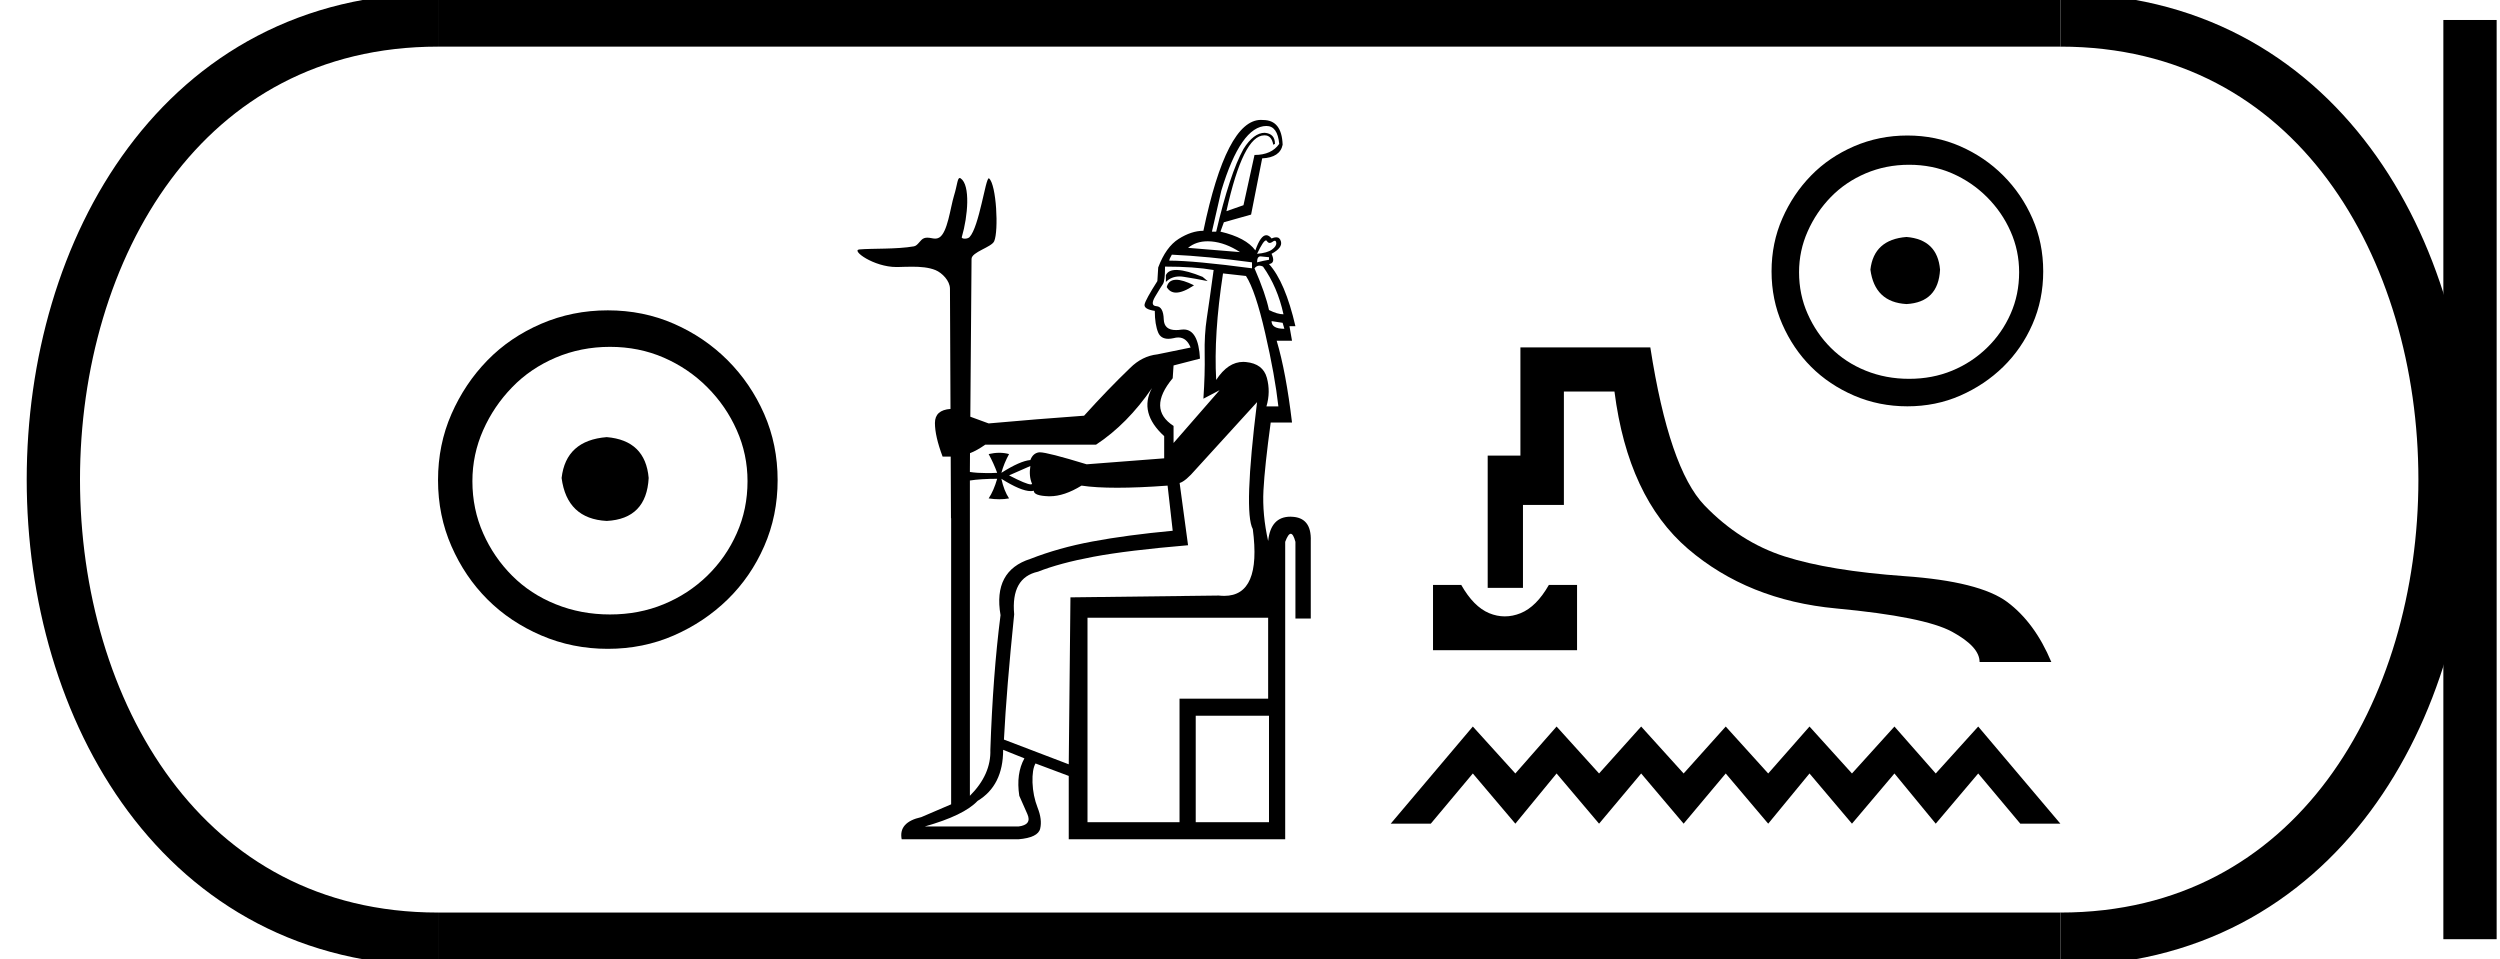 <?xml version='1.0' encoding='UTF-8' standalone='yes'?><svg xmlns='http://www.w3.org/2000/svg' xmlns:xlink='http://www.w3.org/1999/xlink' width='46.915' height='18.0' ><path d='M 11.386 8.203 C 10.875 8.244 10.593 8.499 10.539 8.97 C 10.606 9.481 10.889 9.75 11.386 9.776 C 11.884 9.75 12.146 9.481 12.173 8.97 C 12.132 8.499 11.87 8.244 11.386 8.203 ZM 11.447 6.509 C 11.81 6.509 12.146 6.577 12.455 6.711 C 12.764 6.846 13.037 7.03 13.272 7.266 C 13.507 7.501 13.692 7.77 13.826 8.072 C 13.961 8.375 14.028 8.694 14.028 9.03 C 14.028 9.38 13.961 9.706 13.826 10.008 C 13.692 10.311 13.507 10.576 13.272 10.805 C 13.037 11.033 12.764 11.212 12.455 11.339 C 12.146 11.467 11.81 11.531 11.447 11.531 C 11.084 11.531 10.744 11.467 10.428 11.339 C 10.112 11.212 9.84 11.033 9.612 10.805 C 9.383 10.576 9.201 10.311 9.067 10.008 C 8.933 9.706 8.865 9.38 8.865 9.03 C 8.865 8.694 8.933 8.375 9.067 8.072 C 9.201 7.77 9.383 7.501 9.612 7.266 C 9.84 7.03 10.112 6.846 10.428 6.711 C 10.744 6.577 11.084 6.509 11.447 6.509 ZM 11.406 5.824 C 10.963 5.824 10.546 5.908 10.156 6.076 C 9.766 6.244 9.43 6.472 9.148 6.761 C 8.865 7.051 8.64 7.387 8.472 7.77 C 8.304 8.153 8.22 8.566 8.22 9.01 C 8.22 9.454 8.304 9.867 8.472 10.25 C 8.64 10.634 8.865 10.966 9.148 11.249 C 9.43 11.531 9.766 11.756 10.156 11.924 C 10.546 12.092 10.963 12.176 11.406 12.176 C 11.85 12.176 12.263 12.092 12.647 11.924 C 13.03 11.756 13.366 11.531 13.655 11.249 C 13.944 10.966 14.173 10.634 14.341 10.25 C 14.509 9.867 14.593 9.454 14.593 9.01 C 14.593 8.566 14.509 8.153 14.341 7.77 C 14.173 7.387 13.944 7.051 13.655 6.761 C 13.366 6.472 13.03 6.244 12.647 6.076 C 12.263 5.908 11.85 5.824 11.406 5.824 Z' style='fill:#000000;stroke:none' /><path d='M 23.766 2.364 C 23.905 2.364 23.985 2.476 24.006 2.7 C 23.91 2.838 23.756 2.908 23.542 2.908 L 23.335 3.851 L 23.015 3.963 C 23.225 3.014 23.462 2.54 23.725 2.54 C 23.728 2.54 23.731 2.54 23.734 2.54 C 23.82 2.54 23.873 2.598 23.894 2.716 L 23.926 2.7 C 23.926 2.572 23.862 2.503 23.734 2.492 C 23.596 2.492 23.462 2.593 23.335 2.796 C 23.164 3.105 22.993 3.622 22.823 4.347 L 22.743 4.347 L 22.919 3.579 C 23.164 2.769 23.447 2.364 23.766 2.364 ZM 22.661 4.528 C 22.664 4.528 22.667 4.528 22.67 4.528 C 22.691 4.528 22.713 4.529 22.735 4.531 C 22.911 4.547 23.089 4.613 23.27 4.731 L 22.295 4.651 C 22.395 4.569 22.518 4.528 22.661 4.528 ZM 23.757 4.512 C 23.759 4.512 23.761 4.512 23.763 4.513 C 23.767 4.514 23.771 4.518 23.774 4.523 C 23.79 4.547 23.807 4.559 23.828 4.559 C 23.843 4.559 23.86 4.553 23.878 4.539 C 23.897 4.525 23.911 4.518 23.923 4.518 C 23.938 4.518 23.947 4.531 23.95 4.555 C 23.956 4.598 23.929 4.64 23.87 4.683 C 23.812 4.726 23.718 4.752 23.59 4.763 C 23.67 4.596 23.725 4.512 23.757 4.512 ZM 23.654 4.811 L 23.814 4.827 L 23.814 4.875 C 23.75 4.885 23.676 4.901 23.59 4.923 C 23.59 4.848 23.612 4.811 23.654 4.811 ZM 21.991 4.779 C 22.439 4.8 22.94 4.848 23.495 4.923 L 23.495 5.035 C 22.769 4.939 22.252 4.891 21.943 4.891 C 21.943 4.869 21.959 4.832 21.991 4.779 ZM 22.075 5.066 C 21.974 5.066 21.909 5.098 21.879 5.163 L 21.879 5.291 C 21.947 5.222 22.033 5.188 22.135 5.188 C 22.161 5.188 22.187 5.19 22.215 5.195 C 22.354 5.216 22.503 5.243 22.663 5.275 L 22.567 5.195 C 22.37 5.115 22.214 5.072 22.099 5.067 C 22.091 5.066 22.083 5.066 22.075 5.066 ZM 22.072 5.25 C 22.067 5.25 22.061 5.25 22.055 5.251 C 21.97 5.256 21.917 5.301 21.895 5.387 C 21.935 5.456 21.993 5.491 22.07 5.491 C 22.158 5.491 22.27 5.446 22.407 5.354 C 22.268 5.285 22.156 5.25 22.072 5.25 ZM 23.635 4.985 C 23.656 4.985 23.678 4.991 23.702 5.003 C 23.884 5.259 24.011 5.557 24.086 5.898 C 24.011 5.898 23.921 5.872 23.814 5.818 C 23.772 5.616 23.681 5.355 23.542 5.035 C 23.569 5.001 23.6 4.985 23.635 4.985 ZM 23.862 6.026 L 24.07 6.058 L 24.102 6.17 C 23.942 6.17 23.862 6.122 23.862 6.026 ZM 22.951 5.131 L 23.382 5.179 C 23.5 5.36 23.62 5.717 23.742 6.25 C 23.865 6.783 23.947 7.242 23.99 7.626 L 23.766 7.626 C 23.82 7.444 23.822 7.266 23.774 7.09 C 23.726 6.914 23.596 6.815 23.382 6.794 C 23.365 6.792 23.348 6.791 23.332 6.791 C 23.139 6.791 22.97 6.904 22.823 7.13 C 22.791 6.565 22.833 5.898 22.951 5.131 ZM 21.863 5.003 C 22.226 5.003 22.529 5.024 22.775 5.067 C 22.721 5.461 22.679 5.762 22.647 5.97 C 22.615 6.178 22.602 6.405 22.607 6.65 C 22.612 6.895 22.604 7.172 22.583 7.482 L 22.887 7.322 L 22.023 8.313 L 22.023 7.993 C 21.693 7.78 21.687 7.482 22.007 7.098 L 22.023 6.858 L 22.519 6.73 C 22.499 6.365 22.397 6.183 22.213 6.183 C 22.199 6.183 22.183 6.184 22.167 6.186 C 22.132 6.192 22.099 6.194 22.069 6.194 C 21.92 6.194 21.844 6.128 21.839 5.994 C 21.834 5.834 21.788 5.752 21.703 5.746 C 21.618 5.741 21.61 5.68 21.679 5.563 C 21.749 5.445 21.797 5.368 21.823 5.331 C 21.85 5.293 21.863 5.184 21.863 5.003 ZM 21.618 7.283 C 21.451 7.592 21.527 7.892 21.847 8.185 L 21.847 8.601 L 20.392 8.713 C 19.902 8.563 19.609 8.488 19.513 8.488 C 19.506 8.488 19.501 8.489 19.496 8.489 C 19.421 8.5 19.368 8.548 19.336 8.633 C 19.208 8.644 19.027 8.724 18.792 8.873 C 18.824 8.756 18.872 8.638 18.936 8.521 C 18.878 8.505 18.816 8.497 18.753 8.497 C 18.689 8.497 18.622 8.505 18.553 8.521 C 18.617 8.638 18.67 8.756 18.713 8.873 C 18.645 8.877 18.581 8.878 18.52 8.878 C 18.4 8.878 18.293 8.871 18.201 8.857 L 18.201 8.804 L 18.203 8.504 L 18.203 8.504 C 18.288 8.472 18.383 8.419 18.489 8.345 L 20.568 8.345 C 20.961 8.086 21.311 7.732 21.618 7.283 ZM 19.336 8.745 C 19.315 8.873 19.326 8.985 19.368 9.081 C 19.364 9.087 19.356 9.09 19.343 9.09 C 19.289 9.09 19.153 9.034 18.936 8.921 L 19.336 8.745 ZM 23.59 7.546 C 23.42 8.921 23.393 9.715 23.51 9.929 C 23.62 10.764 23.442 11.182 22.975 11.182 C 22.942 11.182 22.907 11.18 22.871 11.176 L 20.088 11.21 L 20.056 14.343 L 18.84 13.879 C 18.872 13.25 18.936 12.466 19.032 11.528 C 18.99 11.069 19.139 10.803 19.48 10.728 C 19.747 10.622 20.093 10.528 20.52 10.448 C 20.946 10.368 21.538 10.296 22.295 10.232 L 22.137 9.064 C 22.212 9.042 22.312 8.957 22.439 8.809 L 23.59 7.546 ZM 18.713 8.985 C 18.67 9.134 18.617 9.257 18.553 9.353 C 18.622 9.364 18.689 9.369 18.753 9.369 C 18.816 9.369 18.878 9.364 18.936 9.353 C 18.872 9.257 18.824 9.134 18.792 8.985 L 18.792 8.985 C 19.037 9.139 19.22 9.216 19.342 9.216 C 19.363 9.216 19.383 9.214 19.4 9.209 C 19.4 9.273 19.493 9.307 19.68 9.313 C 19.687 9.313 19.694 9.313 19.701 9.313 C 19.882 9.313 20.08 9.246 20.296 9.113 C 20.472 9.14 20.694 9.153 20.964 9.153 C 21.233 9.153 21.549 9.14 21.911 9.113 L 22.007 9.96 C 21.431 10.014 20.93 10.081 20.504 10.161 C 20.077 10.24 19.688 10.35 19.336 10.488 C 18.867 10.637 18.68 10.989 18.776 11.544 C 18.68 12.29 18.617 13.132 18.585 14.071 C 18.595 14.38 18.467 14.668 18.201 14.934 L 18.201 9.017 C 18.339 8.996 18.51 8.985 18.713 8.985 ZM 23.798 11.592 L 23.798 13.111 L 22.135 13.111 L 22.135 15.43 L 20.408 15.43 L 20.408 11.592 ZM 23.814 13.431 L 23.814 15.43 L 22.439 15.43 L 22.439 13.431 ZM 18.825 14.071 L 19.224 14.231 C 19.118 14.423 19.086 14.657 19.128 14.934 C 19.171 15.03 19.222 15.145 19.28 15.278 C 19.339 15.412 19.283 15.489 19.112 15.51 L 17.353 15.51 C 17.844 15.371 18.174 15.212 18.345 15.03 C 18.664 14.838 18.825 14.519 18.825 14.071 ZM 23.663 2.25 C 23.663 2.25 23.662 2.25 23.661 2.25 C 23.231 2.253 22.872 2.947 22.583 4.331 C 22.433 4.331 22.279 4.382 22.119 4.483 C 21.959 4.584 21.831 4.763 21.735 5.019 L 21.719 5.275 C 21.57 5.509 21.49 5.656 21.479 5.714 C 21.469 5.773 21.533 5.813 21.671 5.834 C 21.671 6.005 21.693 6.141 21.735 6.242 C 21.768 6.319 21.831 6.358 21.925 6.358 C 21.954 6.358 21.987 6.354 22.023 6.346 C 22.054 6.337 22.084 6.333 22.112 6.333 C 22.215 6.333 22.293 6.396 22.343 6.522 L 21.719 6.65 C 21.527 6.671 21.357 6.757 21.207 6.906 C 20.93 7.172 20.642 7.471 20.344 7.801 C 19.747 7.844 19.15 7.892 18.553 7.946 L 18.209 7.82 L 18.209 7.82 L 18.232 4.859 C 18.233 4.728 18.608 4.64 18.657 4.527 C 18.743 4.33 18.699 3.465 18.561 3.348 C 18.559 3.347 18.557 3.346 18.556 3.346 C 18.493 3.346 18.377 4.254 18.194 4.45 C 18.175 4.469 18.138 4.479 18.106 4.479 C 18.072 4.479 18.043 4.468 18.049 4.45 C 18.165 4.053 18.212 3.475 18.029 3.348 C 18.022 3.343 18.015 3.341 18.009 3.341 C 17.967 3.341 17.964 3.474 17.903 3.672 C 17.834 3.897 17.783 4.368 17.624 4.459 C 17.599 4.473 17.575 4.478 17.551 4.478 C 17.504 4.478 17.456 4.46 17.403 4.46 C 17.384 4.46 17.364 4.462 17.344 4.469 C 17.269 4.493 17.229 4.61 17.15 4.623 C 16.824 4.68 16.376 4.659 16.126 4.681 C 15.966 4.696 16.395 5.011 16.823 5.011 C 16.829 5.011 16.835 5.011 16.841 5.011 C 16.93 5.009 17.024 5.005 17.117 5.005 C 17.274 5.005 17.429 5.017 17.556 5.069 C 17.681 5.121 17.826 5.27 17.827 5.417 L 17.837 7.674 L 17.837 7.674 C 17.642 7.688 17.545 7.776 17.545 7.938 C 17.545 8.103 17.593 8.313 17.689 8.569 L 17.841 8.569 L 17.846 9.724 L 17.849 9.724 L 17.849 15.094 L 17.289 15.334 C 17.001 15.398 16.879 15.537 16.921 15.75 L 19.112 15.75 C 19.358 15.729 19.494 15.662 19.52 15.55 C 19.547 15.438 19.531 15.307 19.472 15.158 C 19.414 15.009 19.382 14.852 19.376 14.686 C 19.371 14.521 19.39 14.401 19.432 14.327 L 20.056 14.561 L 20.056 15.75 L 24.118 15.75 L 24.118 10.168 C 24.156 10.067 24.19 10.017 24.222 10.017 C 24.254 10.017 24.283 10.067 24.31 10.168 L 24.31 11.608 L 24.598 11.608 L 24.598 10.153 C 24.609 9.854 24.486 9.702 24.23 9.697 C 24.226 9.696 24.221 9.696 24.217 9.696 C 23.969 9.696 23.83 9.849 23.798 10.153 C 23.724 9.822 23.694 9.505 23.71 9.201 C 23.726 8.897 23.772 8.473 23.846 7.929 L 24.246 7.929 C 24.171 7.3 24.076 6.789 23.958 6.394 L 24.246 6.394 L 24.198 6.122 L 24.31 6.122 C 24.182 5.568 24.017 5.179 23.814 4.955 C 23.9 4.944 23.916 4.88 23.862 4.763 C 24.001 4.688 24.06 4.611 24.038 4.531 C 24.024 4.479 23.995 4.453 23.949 4.453 C 23.924 4.453 23.896 4.46 23.862 4.475 C 23.829 4.434 23.796 4.414 23.763 4.414 C 23.692 4.414 23.624 4.509 23.558 4.699 C 23.441 4.539 23.223 4.422 22.903 4.347 L 22.967 4.171 L 23.478 4.027 L 23.686 2.972 C 23.91 2.961 24.038 2.876 24.07 2.716 C 24.059 2.406 23.937 2.252 23.702 2.252 C 23.689 2.251 23.676 2.25 23.663 2.25 Z' style='fill:#000000;stroke:none' /><path d='M 26.892 10.977 L 26.892 12.202 L 29.595 12.202 L 29.595 10.977 L 29.066 10.977 C 28.911 11.249 28.735 11.426 28.536 11.507 C 28.437 11.547 28.338 11.567 28.24 11.567 C 28.141 11.567 28.043 11.547 27.946 11.507 C 27.751 11.426 27.576 11.249 27.422 10.977 ZM 28.532 6.519 L 28.532 8.55 L 27.918 8.55 L 27.918 11.032 L 28.58 11.032 L 28.58 9.476 L 29.348 9.476 L 29.348 7.347 L 30.297 7.347 C 30.466 8.671 30.926 9.655 31.676 10.299 C 32.427 10.942 33.353 11.315 34.457 11.418 C 35.56 11.521 36.285 11.667 36.63 11.854 C 36.976 12.042 37.149 12.231 37.149 12.423 L 38.495 12.423 C 38.289 11.93 38.013 11.555 37.668 11.297 C 37.322 11.04 36.68 10.878 35.742 10.812 C 34.804 10.745 34.054 10.622 33.491 10.442 C 32.929 10.262 32.427 9.942 31.985 9.482 C 31.544 9.022 31.205 8.035 30.97 6.519 Z' style='fill:#000000;stroke:none' /><path d='M 27.639 13.634 L 26.098 15.457 L 26.85 15.457 L 27.639 14.515 L 28.437 15.457 L 29.211 14.515 L 30.008 15.457 L 30.798 14.515 L 31.595 15.457 L 32.385 14.515 L 33.182 15.457 L 33.957 14.515 L 34.754 15.457 L 35.551 14.515 L 36.326 15.457 L 37.123 14.515 L 37.913 15.457 L 38.665 15.457 L 37.123 13.634 L 36.326 14.515 L 35.551 13.634 L 34.754 14.515 L 33.957 13.634 L 33.182 14.515 L 32.385 13.634 L 31.595 14.515 L 30.798 13.634 L 30.008 14.515 L 29.211 13.634 L 28.437 14.515 L 27.639 13.634 Z' style='fill:#000000;stroke:none' /><path d='M 35.778 4.447 C 35.369 4.479 35.143 4.684 35.1 5.06 C 35.154 5.469 35.38 5.684 35.778 5.706 C 36.176 5.684 36.386 5.469 36.407 5.06 C 36.375 4.684 36.165 4.479 35.778 4.447 ZM 35.826 3.092 C 36.117 3.092 36.386 3.146 36.633 3.253 C 36.88 3.361 37.098 3.509 37.286 3.697 C 37.475 3.885 37.623 4.1 37.73 4.342 C 37.838 4.584 37.891 4.84 37.891 5.109 C 37.891 5.388 37.838 5.649 37.73 5.891 C 37.623 6.133 37.475 6.346 37.286 6.528 C 37.098 6.711 36.88 6.854 36.633 6.956 C 36.386 7.058 36.117 7.109 35.826 7.109 C 35.536 7.109 35.264 7.058 35.012 6.956 C 34.759 6.854 34.541 6.711 34.358 6.528 C 34.175 6.346 34.03 6.133 33.923 5.891 C 33.815 5.649 33.761 5.388 33.761 5.109 C 33.761 4.84 33.815 4.584 33.923 4.342 C 34.03 4.1 34.175 3.885 34.358 3.697 C 34.541 3.509 34.759 3.361 35.012 3.253 C 35.264 3.146 35.536 3.092 35.826 3.092 ZM 35.794 2.543 C 35.439 2.543 35.106 2.611 34.794 2.745 C 34.482 2.88 34.213 3.062 33.987 3.294 C 33.761 3.525 33.581 3.794 33.447 4.1 C 33.312 4.407 33.245 4.738 33.245 5.093 C 33.245 5.447 33.312 5.778 33.447 6.085 C 33.581 6.391 33.761 6.657 33.987 6.883 C 34.213 7.109 34.482 7.289 34.794 7.424 C 35.106 7.558 35.439 7.625 35.794 7.625 C 36.149 7.625 36.48 7.558 36.786 7.424 C 37.093 7.289 37.362 7.109 37.593 6.883 C 37.824 6.657 38.007 6.391 38.141 6.085 C 38.276 5.778 38.343 5.447 38.343 5.093 C 38.343 4.738 38.276 4.407 38.141 4.1 C 38.007 3.794 37.824 3.525 37.593 3.294 C 37.362 3.062 37.093 2.88 36.786 2.745 C 36.48 2.611 36.149 2.543 35.794 2.543 Z' style='fill:#000000;stroke:none' /><path d='M 8.22 0.375 C -1.405 0.375 -1.405 17.625 8.22 17.625 ' style='fill:none;stroke:#000000;stroke-width:1' /><path d='M 8.22 0.375 L 38.665 0.375 ' style='fill:none;stroke:#000000;stroke-width:1' /><path d='M 8.22 17.625 L 38.665 17.625 ' style='fill:none;stroke:#000000;stroke-width:1' /><path d='M 46.352 0.375 L 46.352 17.625 ' style='fill:none;stroke:#000000;stroke-width:1' /><path d='M 38.665 0.375 C 48.29 0.375 48.29 17.625 38.665 17.625 ' style='fill:none;stroke:#000000;stroke-width:1' /></svg>